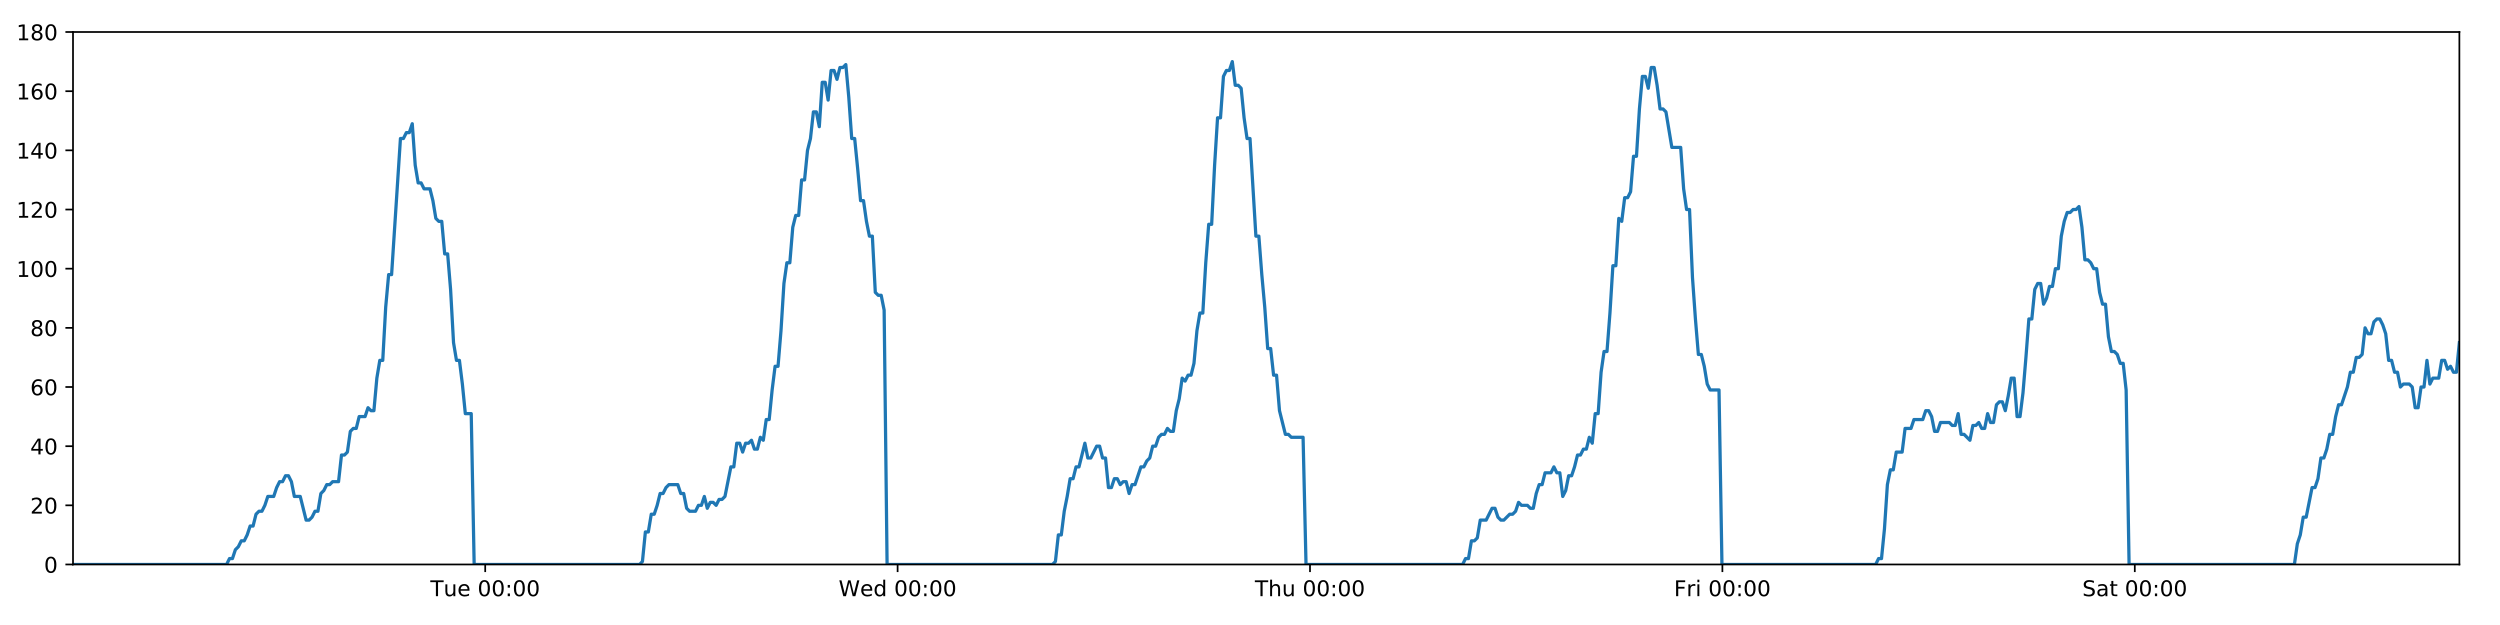 <?xml version="1.0" encoding="utf-8" standalone="no"?>
<!DOCTYPE svg PUBLIC "-//W3C//DTD SVG 1.1//EN"
  "http://www.w3.org/Graphics/SVG/1.1/DTD/svg11.dtd">
<!-- Created with matplotlib (https://matplotlib.org/) -->
<svg height="288pt" version="1.1" viewBox="0 0 1152 288" width="1152pt" xmlns="http://www.w3.org/2000/svg" xmlns:xlink="http://www.w3.org/1999/xlink">
 <defs>
  <style type="text/css">
*{stroke-linecap:butt;stroke-linejoin:round;}
  </style>
 </defs>
 <g id="figure_1">
  <g id="patch_1">
   <path d="M 0 288 
L 1152 288 
L 1152 0 
L 0 0 
z
" style="fill:#ffffff;"/>
  </g>
  <g id="axes_1">
   <g id="patch_2">
    <path d="M 33.64 260.12 
L 1133.28 260.12 
L 1133.28 14.76 
L 33.64 14.76 
z
" style="fill:#ffffff;"/>
   </g>
   <g id="matplotlib.axis_1">
    <g id="xtick_1">
     <g id="line2d_1">
      <defs>
       <path d="M 0 0 
L 0 3.5 
" id="m01e3f406a9" style="stroke:#000000;stroke-width:0.8;"/>
      </defs>
      <g>
       <use style="stroke:#000000;stroke-width:0.8;" x="223.586" xlink:href="#m01e3f406a9" y="260.12"/>
      </g>
     </g>
     <g id="text_1">
      <!-- Tue 00:00 -->
      <defs>
       <path d="M -0.297 72.906 
L 61.375 72.906 
L 61.375 64.594 
L 35.5 64.594 
L 35.5 0 
L 25.594 0 
L 25.594 64.594 
L -0.297 64.594 
z
" id="DejaVuSans-84"/>
       <path d="M 8.5 21.578 
L 8.5 54.688 
L 17.484 54.688 
L 17.484 21.922 
Q 17.484 14.156 20.5 10.266 
Q 23.531 6.391 29.594 6.391 
Q 36.859 6.391 41.078 11.031 
Q 45.312 15.672 45.312 23.688 
L 45.312 54.688 
L 54.297 54.688 
L 54.297 0 
L 45.312 0 
L 45.312 8.406 
Q 42.047 3.422 37.719 1 
Q 33.406 -1.422 27.688 -1.422 
Q 18.266 -1.422 13.375 4.438 
Q 8.5 10.297 8.5 21.578 
z
M 31.109 56 
z
" id="DejaVuSans-117"/>
       <path d="M 56.203 29.594 
L 56.203 25.203 
L 14.891 25.203 
Q 15.484 15.922 20.484 11.062 
Q 25.484 6.203 34.422 6.203 
Q 39.594 6.203 44.453 7.469 
Q 49.312 8.734 54.109 11.281 
L 54.109 2.781 
Q 49.266 0.734 44.188 -0.344 
Q 39.109 -1.422 33.891 -1.422 
Q 20.797 -1.422 13.156 6.188 
Q 5.516 13.812 5.516 26.812 
Q 5.516 40.234 12.766 48.109 
Q 20.016 56 32.328 56 
Q 43.359 56 49.781 48.891 
Q 56.203 41.797 56.203 29.594 
z
M 47.219 32.234 
Q 47.125 39.594 43.094 43.984 
Q 39.062 48.391 32.422 48.391 
Q 24.906 48.391 20.391 44.141 
Q 15.875 39.891 15.188 32.172 
z
" id="DejaVuSans-101"/>
       <path id="DejaVuSans-32"/>
       <path d="M 31.781 66.406 
Q 24.172 66.406 20.328 58.906 
Q 16.5 51.422 16.5 36.375 
Q 16.5 21.391 20.328 13.891 
Q 24.172 6.391 31.781 6.391 
Q 39.453 6.391 43.281 13.891 
Q 47.125 21.391 47.125 36.375 
Q 47.125 51.422 43.281 58.906 
Q 39.453 66.406 31.781 66.406 
z
M 31.781 74.219 
Q 44.047 74.219 50.516 64.516 
Q 56.984 54.828 56.984 36.375 
Q 56.984 17.969 50.516 8.266 
Q 44.047 -1.422 31.781 -1.422 
Q 19.531 -1.422 13.062 8.266 
Q 6.594 17.969 6.594 36.375 
Q 6.594 54.828 13.062 64.516 
Q 19.531 74.219 31.781 74.219 
z
" id="DejaVuSans-48"/>
       <path d="M 11.719 12.406 
L 22.016 12.406 
L 22.016 0 
L 11.719 0 
z
M 11.719 51.703 
L 22.016 51.703 
L 22.016 39.312 
L 11.719 39.312 
z
" id="DejaVuSans-58"/>
      </defs>
      <g transform="translate(198.3 274.718)scale(0.1 -0.1)">
       <use xlink:href="#DejaVuSans-84"/>
       <use x="60.85" xlink:href="#DejaVuSans-117"/>
       <use x="124.229" xlink:href="#DejaVuSans-101"/>
       <use x="185.752" xlink:href="#DejaVuSans-32"/>
       <use x="217.539" xlink:href="#DejaVuSans-48"/>
       <use x="281.162" xlink:href="#DejaVuSans-48"/>
       <use x="344.785" xlink:href="#DejaVuSans-58"/>
       <use x="378.477" xlink:href="#DejaVuSans-48"/>
       <use x="442.1" xlink:href="#DejaVuSans-48"/>
      </g>
     </g>
    </g>
    <g id="xtick_2">
     <g id="line2d_2">
      <g>
       <use style="stroke:#000000;stroke-width:0.8;" x="413.617" xlink:href="#m01e3f406a9" y="260.12"/>
      </g>
     </g>
     <g id="text_2">
      <!-- Wed 00:00 -->
      <defs>
       <path d="M 3.328 72.906 
L 13.281 72.906 
L 28.609 11.281 
L 43.891 72.906 
L 54.984 72.906 
L 70.312 11.281 
L 85.594 72.906 
L 95.609 72.906 
L 77.297 0 
L 64.891 0 
L 49.516 63.281 
L 33.984 0 
L 21.578 0 
z
" id="DejaVuSans-87"/>
       <path d="M 45.406 46.391 
L 45.406 75.984 
L 54.391 75.984 
L 54.391 0 
L 45.406 0 
L 45.406 8.203 
Q 42.578 3.328 38.25 0.953 
Q 33.938 -1.422 27.875 -1.422 
Q 17.969 -1.422 11.734 6.484 
Q 5.516 14.406 5.516 27.297 
Q 5.516 40.188 11.734 48.094 
Q 17.969 56 27.875 56 
Q 33.938 56 38.25 53.625 
Q 42.578 51.266 45.406 46.391 
z
M 14.797 27.297 
Q 14.797 17.391 18.875 11.75 
Q 22.953 6.109 30.078 6.109 
Q 37.203 6.109 41.297 11.75 
Q 45.406 17.391 45.406 27.297 
Q 45.406 37.203 41.297 42.844 
Q 37.203 48.484 30.078 48.484 
Q 22.953 48.484 18.875 42.844 
Q 14.797 37.203 14.797 27.297 
z
" id="DejaVuSans-100"/>
      </defs>
      <g transform="translate(386.428 274.718)scale(0.1 -0.1)">
       <use xlink:href="#DejaVuSans-87"/>
       <use x="98.799" xlink:href="#DejaVuSans-101"/>
       <use x="160.322" xlink:href="#DejaVuSans-100"/>
       <use x="223.799" xlink:href="#DejaVuSans-32"/>
       <use x="255.586" xlink:href="#DejaVuSans-48"/>
       <use x="319.209" xlink:href="#DejaVuSans-48"/>
       <use x="382.832" xlink:href="#DejaVuSans-58"/>
       <use x="416.523" xlink:href="#DejaVuSans-48"/>
       <use x="480.146" xlink:href="#DejaVuSans-48"/>
      </g>
     </g>
    </g>
    <g id="xtick_3">
     <g id="line2d_3">
      <g>
       <use style="stroke:#000000;stroke-width:0.8;" x="603.648" xlink:href="#m01e3f406a9" y="260.12"/>
      </g>
     </g>
     <g id="text_3">
      <!-- Thu 00:00 -->
      <defs>
       <path d="M 54.891 33.016 
L 54.891 0 
L 45.906 0 
L 45.906 32.719 
Q 45.906 40.484 42.875 44.328 
Q 39.844 48.188 33.797 48.188 
Q 26.516 48.188 22.312 43.547 
Q 18.109 38.922 18.109 30.906 
L 18.109 0 
L 9.078 0 
L 9.078 75.984 
L 18.109 75.984 
L 18.109 46.188 
Q 21.344 51.125 25.703 53.562 
Q 30.078 56 35.797 56 
Q 45.219 56 50.047 50.172 
Q 54.891 44.344 54.891 33.016 
z
" id="DejaVuSans-104"/>
      </defs>
      <g transform="translate(578.258 274.718)scale(0.1 -0.1)">
       <use xlink:href="#DejaVuSans-84"/>
       <use x="61.084" xlink:href="#DejaVuSans-104"/>
       <use x="124.463" xlink:href="#DejaVuSans-117"/>
       <use x="187.842" xlink:href="#DejaVuSans-32"/>
       <use x="219.629" xlink:href="#DejaVuSans-48"/>
       <use x="283.252" xlink:href="#DejaVuSans-48"/>
       <use x="346.875" xlink:href="#DejaVuSans-58"/>
       <use x="380.566" xlink:href="#DejaVuSans-48"/>
       <use x="444.189" xlink:href="#DejaVuSans-48"/>
      </g>
     </g>
    </g>
    <g id="xtick_4">
     <g id="line2d_4">
      <g>
       <use style="stroke:#000000;stroke-width:0.8;" x="793.679" xlink:href="#m01e3f406a9" y="260.12"/>
      </g>
     </g>
     <g id="text_4">
      <!-- Fri 00:00 -->
      <defs>
       <path d="M 9.812 72.906 
L 51.703 72.906 
L 51.703 64.594 
L 19.672 64.594 
L 19.672 43.109 
L 48.578 43.109 
L 48.578 34.812 
L 19.672 34.812 
L 19.672 0 
L 9.812 0 
z
" id="DejaVuSans-70"/>
       <path d="M 41.109 46.297 
Q 39.594 47.172 37.812 47.578 
Q 36.031 48 33.891 48 
Q 26.266 48 22.188 43.047 
Q 18.109 38.094 18.109 28.812 
L 18.109 0 
L 9.078 0 
L 9.078 54.688 
L 18.109 54.688 
L 18.109 46.188 
Q 20.953 51.172 25.484 53.578 
Q 30.031 56 36.531 56 
Q 37.453 56 38.578 55.875 
Q 39.703 55.766 41.062 55.516 
z
" id="DejaVuSans-114"/>
       <path d="M 9.422 54.688 
L 18.406 54.688 
L 18.406 0 
L 9.422 0 
z
M 9.422 75.984 
L 18.406 75.984 
L 18.406 64.594 
L 9.422 64.594 
z
" id="DejaVuSans-105"/>
      </defs>
      <g transform="translate(771.365 274.718)scale(0.1 -0.1)">
       <use xlink:href="#DejaVuSans-70"/>
       <use x="57.41" xlink:href="#DejaVuSans-114"/>
       <use x="98.523" xlink:href="#DejaVuSans-105"/>
       <use x="126.307" xlink:href="#DejaVuSans-32"/>
       <use x="158.094" xlink:href="#DejaVuSans-48"/>
       <use x="221.717" xlink:href="#DejaVuSans-48"/>
       <use x="285.34" xlink:href="#DejaVuSans-58"/>
       <use x="319.031" xlink:href="#DejaVuSans-48"/>
       <use x="382.654" xlink:href="#DejaVuSans-48"/>
      </g>
     </g>
    </g>
    <g id="xtick_5">
     <g id="line2d_5">
      <g>
       <use style="stroke:#000000;stroke-width:0.8;" x="983.71" xlink:href="#m01e3f406a9" y="260.12"/>
      </g>
     </g>
     <g id="text_5">
      <!-- Sat 00:00 -->
      <defs>
       <path d="M 53.516 70.516 
L 53.516 60.891 
Q 47.906 63.578 42.922 64.891 
Q 37.938 66.219 33.297 66.219 
Q 25.25 66.219 20.875 63.094 
Q 16.5 59.969 16.5 54.203 
Q 16.5 49.359 19.406 46.891 
Q 22.312 44.438 30.422 42.922 
L 36.375 41.703 
Q 47.406 39.594 52.656 34.297 
Q 57.906 29 57.906 20.125 
Q 57.906 9.516 50.797 4.047 
Q 43.703 -1.422 29.984 -1.422 
Q 24.812 -1.422 18.969 -0.25 
Q 13.141 0.922 6.891 3.219 
L 6.891 13.375 
Q 12.891 10.016 18.656 8.297 
Q 24.422 6.594 29.984 6.594 
Q 38.422 6.594 43.016 9.906 
Q 47.609 13.234 47.609 19.391 
Q 47.609 24.75 44.312 27.781 
Q 41.016 30.812 33.5 32.328 
L 27.484 33.5 
Q 16.453 35.688 11.516 40.375 
Q 6.594 45.062 6.594 53.422 
Q 6.594 63.094 13.406 68.656 
Q 20.219 74.219 32.172 74.219 
Q 37.312 74.219 42.625 73.281 
Q 47.953 72.359 53.516 70.516 
z
" id="DejaVuSans-83"/>
       <path d="M 34.281 27.484 
Q 23.391 27.484 19.188 25 
Q 14.984 22.516 14.984 16.5 
Q 14.984 11.719 18.141 8.906 
Q 21.297 6.109 26.703 6.109 
Q 34.188 6.109 38.703 11.406 
Q 43.219 16.703 43.219 25.484 
L 43.219 27.484 
z
M 52.203 31.203 
L 52.203 0 
L 43.219 0 
L 43.219 8.297 
Q 40.141 3.328 35.547 0.953 
Q 30.953 -1.422 24.312 -1.422 
Q 15.922 -1.422 10.953 3.297 
Q 6 8.016 6 15.922 
Q 6 25.141 12.172 29.828 
Q 18.359 34.516 30.609 34.516 
L 43.219 34.516 
L 43.219 35.406 
Q 43.219 41.609 39.141 45 
Q 35.062 48.391 27.688 48.391 
Q 23 48.391 18.547 47.266 
Q 14.109 46.141 10.016 43.891 
L 10.016 52.203 
Q 14.938 54.109 19.578 55.047 
Q 24.219 56 28.609 56 
Q 40.484 56 46.344 49.844 
Q 52.203 43.703 52.203 31.203 
z
" id="DejaVuSans-97"/>
       <path d="M 18.312 70.219 
L 18.312 54.688 
L 36.812 54.688 
L 36.812 47.703 
L 18.312 47.703 
L 18.312 18.016 
Q 18.312 11.328 20.141 9.422 
Q 21.969 7.516 27.594 7.516 
L 36.812 7.516 
L 36.812 0 
L 27.594 0 
Q 17.188 0 13.234 3.875 
Q 9.281 7.766 9.281 18.016 
L 9.281 47.703 
L 2.688 47.703 
L 2.688 54.688 
L 9.281 54.688 
L 9.281 70.219 
z
" id="DejaVuSans-116"/>
      </defs>
      <g transform="translate(959.513 274.718)scale(0.1 -0.1)">
       <use xlink:href="#DejaVuSans-83"/>
       <use x="63.477" xlink:href="#DejaVuSans-97"/>
       <use x="124.756" xlink:href="#DejaVuSans-116"/>
       <use x="163.965" xlink:href="#DejaVuSans-32"/>
       <use x="195.752" xlink:href="#DejaVuSans-48"/>
       <use x="259.375" xlink:href="#DejaVuSans-48"/>
       <use x="322.998" xlink:href="#DejaVuSans-58"/>
       <use x="356.689" xlink:href="#DejaVuSans-48"/>
       <use x="420.312" xlink:href="#DejaVuSans-48"/>
      </g>
     </g>
    </g>
   </g>
   <g id="matplotlib.axis_2">
    <g id="ytick_1">
     <g id="line2d_6">
      <defs>
       <path d="M 0 0 
L -3.5 0 
" id="mf28065ba9e" style="stroke:#000000;stroke-width:0.8;"/>
      </defs>
      <g>
       <use style="stroke:#000000;stroke-width:0.8;" x="33.64" xlink:href="#mf28065ba9e" y="260.12"/>
      </g>
     </g>
     <g id="text_6">
      <!-- 0 -->
      <g transform="translate(20.277 263.919)scale(0.1 -0.1)">
       <use xlink:href="#DejaVuSans-48"/>
      </g>
     </g>
    </g>
    <g id="ytick_2">
     <g id="line2d_7">
      <g>
       <use style="stroke:#000000;stroke-width:0.8;" x="33.64" xlink:href="#mf28065ba9e" y="232.858"/>
      </g>
     </g>
     <g id="text_7">
      <!-- 20 -->
      <defs>
       <path d="M 19.188 8.297 
L 53.609 8.297 
L 53.609 0 
L 7.328 0 
L 7.328 8.297 
Q 12.938 14.109 22.625 23.891 
Q 32.328 33.688 34.812 36.531 
Q 39.547 41.844 41.422 45.531 
Q 43.312 49.219 43.312 52.781 
Q 43.312 58.594 39.234 62.25 
Q 35.156 65.922 28.609 65.922 
Q 23.969 65.922 18.812 64.312 
Q 13.672 62.703 7.812 59.422 
L 7.812 69.391 
Q 13.766 71.781 18.938 73 
Q 24.125 74.219 28.422 74.219 
Q 39.75 74.219 46.484 68.547 
Q 53.219 62.891 53.219 53.422 
Q 53.219 48.922 51.531 44.891 
Q 49.859 40.875 45.406 35.406 
Q 44.188 33.984 37.641 27.219 
Q 31.109 20.453 19.188 8.297 
z
" id="DejaVuSans-50"/>
      </defs>
      <g transform="translate(13.915 236.657)scale(0.1 -0.1)">
       <use xlink:href="#DejaVuSans-50"/>
       <use x="63.623" xlink:href="#DejaVuSans-48"/>
      </g>
     </g>
    </g>
    <g id="ytick_3">
     <g id="line2d_8">
      <g>
       <use style="stroke:#000000;stroke-width:0.8;" x="33.64" xlink:href="#mf28065ba9e" y="205.596"/>
      </g>
     </g>
     <g id="text_8">
      <!-- 40 -->
      <defs>
       <path d="M 37.797 64.312 
L 12.891 25.391 
L 37.797 25.391 
z
M 35.203 72.906 
L 47.609 72.906 
L 47.609 25.391 
L 58.016 25.391 
L 58.016 17.188 
L 47.609 17.188 
L 47.609 0 
L 37.797 0 
L 37.797 17.188 
L 4.891 17.188 
L 4.891 26.703 
z
" id="DejaVuSans-52"/>
      </defs>
      <g transform="translate(13.915 209.395)scale(0.1 -0.1)">
       <use xlink:href="#DejaVuSans-52"/>
       <use x="63.623" xlink:href="#DejaVuSans-48"/>
      </g>
     </g>
    </g>
    <g id="ytick_4">
     <g id="line2d_9">
      <g>
       <use style="stroke:#000000;stroke-width:0.8;" x="33.64" xlink:href="#mf28065ba9e" y="178.333"/>
      </g>
     </g>
     <g id="text_9">
      <!-- 60 -->
      <defs>
       <path d="M 33.016 40.375 
Q 26.375 40.375 22.484 35.828 
Q 18.609 31.297 18.609 23.391 
Q 18.609 15.531 22.484 10.953 
Q 26.375 6.391 33.016 6.391 
Q 39.656 6.391 43.531 10.953 
Q 47.406 15.531 47.406 23.391 
Q 47.406 31.297 43.531 35.828 
Q 39.656 40.375 33.016 40.375 
z
M 52.594 71.297 
L 52.594 62.312 
Q 48.875 64.062 45.094 64.984 
Q 41.312 65.922 37.594 65.922 
Q 27.828 65.922 22.672 59.328 
Q 17.531 52.734 16.797 39.406 
Q 19.672 43.656 24.016 45.922 
Q 28.375 48.188 33.594 48.188 
Q 44.578 48.188 50.953 41.516 
Q 57.328 34.859 57.328 23.391 
Q 57.328 12.156 50.688 5.359 
Q 44.047 -1.422 33.016 -1.422 
Q 20.359 -1.422 13.672 8.266 
Q 6.984 17.969 6.984 36.375 
Q 6.984 53.656 15.188 63.938 
Q 23.391 74.219 37.203 74.219 
Q 40.922 74.219 44.703 73.484 
Q 48.484 72.75 52.594 71.297 
z
" id="DejaVuSans-54"/>
      </defs>
      <g transform="translate(13.915 182.133)scale(0.1 -0.1)">
       <use xlink:href="#DejaVuSans-54"/>
       <use x="63.623" xlink:href="#DejaVuSans-48"/>
      </g>
     </g>
    </g>
    <g id="ytick_5">
     <g id="line2d_10">
      <g>
       <use style="stroke:#000000;stroke-width:0.8;" x="33.64" xlink:href="#mf28065ba9e" y="151.071"/>
      </g>
     </g>
     <g id="text_10">
      <!-- 80 -->
      <defs>
       <path d="M 31.781 34.625 
Q 24.75 34.625 20.719 30.859 
Q 16.703 27.094 16.703 20.516 
Q 16.703 13.922 20.719 10.156 
Q 24.75 6.391 31.781 6.391 
Q 38.812 6.391 42.859 10.172 
Q 46.922 13.969 46.922 20.516 
Q 46.922 27.094 42.891 30.859 
Q 38.875 34.625 31.781 34.625 
z
M 21.922 38.812 
Q 15.578 40.375 12.031 44.719 
Q 8.5 49.078 8.5 55.328 
Q 8.5 64.062 14.719 69.141 
Q 20.953 74.219 31.781 74.219 
Q 42.672 74.219 48.875 69.141 
Q 55.078 64.062 55.078 55.328 
Q 55.078 49.078 51.531 44.719 
Q 48 40.375 41.703 38.812 
Q 48.828 37.156 52.797 32.312 
Q 56.781 27.484 56.781 20.516 
Q 56.781 9.906 50.312 4.234 
Q 43.844 -1.422 31.781 -1.422 
Q 19.734 -1.422 13.25 4.234 
Q 6.781 9.906 6.781 20.516 
Q 6.781 27.484 10.781 32.312 
Q 14.797 37.156 21.922 38.812 
z
M 18.312 54.391 
Q 18.312 48.734 21.844 45.562 
Q 25.391 42.391 31.781 42.391 
Q 38.141 42.391 41.719 45.562 
Q 45.312 48.734 45.312 54.391 
Q 45.312 60.062 41.719 63.234 
Q 38.141 66.406 31.781 66.406 
Q 25.391 66.406 21.844 63.234 
Q 18.312 60.062 18.312 54.391 
z
" id="DejaVuSans-56"/>
      </defs>
      <g transform="translate(13.915 154.87)scale(0.1 -0.1)">
       <use xlink:href="#DejaVuSans-56"/>
       <use x="63.623" xlink:href="#DejaVuSans-48"/>
      </g>
     </g>
    </g>
    <g id="ytick_6">
     <g id="line2d_11">
      <g>
       <use style="stroke:#000000;stroke-width:0.8;" x="33.64" xlink:href="#mf28065ba9e" y="123.809"/>
      </g>
     </g>
     <g id="text_11">
      <!-- 100 -->
      <defs>
       <path d="M 12.406 8.297 
L 28.516 8.297 
L 28.516 63.922 
L 10.984 60.406 
L 10.984 69.391 
L 28.422 72.906 
L 38.281 72.906 
L 38.281 8.297 
L 54.391 8.297 
L 54.391 0 
L 12.406 0 
z
" id="DejaVuSans-49"/>
      </defs>
      <g transform="translate(7.553 127.608)scale(0.1 -0.1)">
       <use xlink:href="#DejaVuSans-49"/>
       <use x="63.623" xlink:href="#DejaVuSans-48"/>
       <use x="127.246" xlink:href="#DejaVuSans-48"/>
      </g>
     </g>
    </g>
    <g id="ytick_7">
     <g id="line2d_12">
      <g>
       <use style="stroke:#000000;stroke-width:0.8;" x="33.64" xlink:href="#mf28065ba9e" y="96.547"/>
      </g>
     </g>
     <g id="text_12">
      <!-- 120 -->
      <g transform="translate(7.553 100.346)scale(0.1 -0.1)">
       <use xlink:href="#DejaVuSans-49"/>
       <use x="63.623" xlink:href="#DejaVuSans-50"/>
       <use x="127.246" xlink:href="#DejaVuSans-48"/>
      </g>
     </g>
    </g>
    <g id="ytick_8">
     <g id="line2d_13">
      <g>
       <use style="stroke:#000000;stroke-width:0.8;" x="33.64" xlink:href="#mf28065ba9e" y="69.284"/>
      </g>
     </g>
     <g id="text_13">
      <!-- 140 -->
      <g transform="translate(7.553 73.084)scale(0.1 -0.1)">
       <use xlink:href="#DejaVuSans-49"/>
       <use x="63.623" xlink:href="#DejaVuSans-52"/>
       <use x="127.246" xlink:href="#DejaVuSans-48"/>
      </g>
     </g>
    </g>
    <g id="ytick_9">
     <g id="line2d_14">
      <g>
       <use style="stroke:#000000;stroke-width:0.8;" x="33.64" xlink:href="#mf28065ba9e" y="42.022"/>
      </g>
     </g>
     <g id="text_14">
      <!-- 160 -->
      <g transform="translate(7.553 45.821)scale(0.1 -0.1)">
       <use xlink:href="#DejaVuSans-49"/>
       <use x="63.623" xlink:href="#DejaVuSans-54"/>
       <use x="127.246" xlink:href="#DejaVuSans-48"/>
      </g>
     </g>
    </g>
    <g id="ytick_10">
     <g id="line2d_15">
      <g>
       <use style="stroke:#000000;stroke-width:0.8;" x="33.64" xlink:href="#mf28065ba9e" y="14.76"/>
      </g>
     </g>
     <g id="text_15">
      <!-- 180 -->
      <g transform="translate(7.553 18.559)scale(0.1 -0.1)">
       <use xlink:href="#DejaVuSans-49"/>
       <use x="63.623" xlink:href="#DejaVuSans-56"/>
       <use x="127.246" xlink:href="#DejaVuSans-48"/>
      </g>
     </g>
    </g>
   </g>
   <g id="line2d_16">
    <path clip-path="url(#p25bf564c86)" d="M 33.64 260.12 
L 104.411 260.12 
L 105.747 257.394 
L 107.108 257.394 
L 108.465 253.304 
L 109.822 251.941 
L 111.182 249.215 
L 112.54 249.215 
L 113.9 246.489 
L 115.258 242.4 
L 116.615 242.4 
L 117.974 236.947 
L 119.333 235.584 
L 120.692 235.584 
L 122.052 232.858 
L 123.409 228.768 
L 126.125 228.768 
L 127.482 224.679 
L 128.84 221.953 
L 130.199 221.953 
L 131.56 219.227 
L 132.919 219.227 
L 134.278 221.953 
L 135.635 228.768 
L 138.348 228.768 
L 141.062 239.673 
L 142.423 239.673 
L 143.782 238.31 
L 145.142 235.584 
L 146.499 235.584 
L 147.856 227.405 
L 149.212 226.042 
L 150.57 223.316 
L 151.926 223.316 
L 153.286 221.953 
L 156.001 221.953 
L 157.36 209.685 
L 158.717 209.685 
L 160.075 208.322 
L 161.432 198.78 
L 162.793 197.417 
L 164.15 197.417 
L 165.507 191.964 
L 168.222 191.964 
L 169.582 187.875 
L 170.938 189.238 
L 172.296 189.238 
L 173.653 174.244 
L 175.01 166.065 
L 176.369 166.065 
L 177.728 141.529 
L 179.088 126.535 
L 180.447 126.535 
L 184.526 63.832 
L 185.886 63.832 
L 187.245 61.106 
L 188.605 61.106 
L 189.965 57.016 
L 191.326 76.1 
L 192.687 84.279 
L 194.047 84.279 
L 195.405 87.005 
L 198.119 87.005 
L 199.477 92.457 
L 200.835 100.636 
L 202.194 101.999 
L 203.554 101.999 
L 204.911 116.993 
L 206.269 116.993 
L 207.627 133.351 
L 208.985 157.887 
L 210.343 166.065 
L 211.701 166.065 
L 213.059 176.97 
L 214.417 190.601 
L 217.135 190.601 
L 218.493 260.12 
L 294.696 260.12 
L 296.031 258.757 
L 297.389 245.126 
L 298.747 245.126 
L 300.103 236.947 
L 301.463 236.947 
L 302.821 232.858 
L 304.178 227.405 
L 305.535 227.405 
L 306.894 224.679 
L 308.253 223.316 
L 312.329 223.316 
L 313.686 227.405 
L 315.047 227.405 
L 316.41 234.221 
L 317.767 235.584 
L 320.486 235.584 
L 321.846 232.858 
L 323.204 232.858 
L 324.561 228.768 
L 325.918 234.221 
L 327.275 231.495 
L 328.636 231.495 
L 329.993 232.858 
L 331.35 230.132 
L 332.707 230.132 
L 334.064 228.768 
L 336.78 215.137 
L 338.138 215.137 
L 339.496 204.232 
L 340.853 204.232 
L 342.211 208.322 
L 343.567 204.232 
L 344.924 204.232 
L 346.281 202.869 
L 347.637 206.959 
L 348.997 206.959 
L 350.365 201.506 
L 351.724 202.869 
L 353.081 193.328 
L 354.439 193.328 
L 355.797 179.696 
L 357.157 168.792 
L 358.516 168.792 
L 359.876 152.434 
L 361.237 130.624 
L 362.593 121.083 
L 363.952 121.083 
L 365.309 104.725 
L 366.667 99.273 
L 368.025 99.273 
L 369.383 82.916 
L 370.742 82.916 
L 372.1 69.284 
L 373.458 63.832 
L 374.816 51.564 
L 376.174 51.564 
L 377.532 58.38 
L 378.89 37.933 
L 380.249 37.933 
L 381.606 46.112 
L 382.964 32.48 
L 384.322 32.48 
L 385.68 36.57 
L 387.037 31.117 
L 388.395 31.117 
L 389.753 29.754 
L 391.113 44.748 
L 392.471 63.832 
L 393.829 63.832 
L 395.187 77.463 
L 396.548 92.457 
L 397.905 92.457 
L 399.263 101.999 
L 400.621 108.815 
L 401.978 108.815 
L 403.337 134.714 
L 404.695 136.077 
L 406.053 136.077 
L 407.411 142.892 
L 408.769 260.12 
L 484.971 260.12 
L 486.329 258.757 
L 487.686 246.489 
L 489.046 246.489 
L 490.402 235.584 
L 491.76 228.768 
L 493.118 220.59 
L 494.475 220.59 
L 495.833 215.137 
L 497.193 215.137 
L 499.91 204.232 
L 501.269 211.048 
L 502.628 211.048 
L 505.344 205.596 
L 506.702 205.596 
L 508.06 211.048 
L 509.418 211.048 
L 510.778 224.679 
L 512.135 224.679 
L 513.493 220.59 
L 514.851 220.59 
L 516.213 223.316 
L 517.571 221.953 
L 518.931 221.953 
L 520.291 227.405 
L 521.648 223.316 
L 523.006 223.316 
L 525.726 215.137 
L 527.085 215.137 
L 528.445 212.411 
L 529.803 211.048 
L 531.161 205.596 
L 532.519 205.596 
L 533.878 201.506 
L 535.235 200.143 
L 536.593 200.143 
L 537.951 197.417 
L 539.31 198.78 
L 540.668 198.78 
L 542.026 189.238 
L 543.384 183.786 
L 544.742 174.244 
L 546.099 175.607 
L 547.462 172.881 
L 548.821 172.881 
L 550.18 167.428 
L 551.542 152.434 
L 552.899 144.256 
L 554.256 144.256 
L 555.614 121.083 
L 556.973 103.362 
L 558.331 103.362 
L 559.692 76.1 
L 561.05 54.29 
L 562.406 54.29 
L 563.763 35.207 
L 565.124 32.48 
L 566.481 32.48 
L 567.839 28.391 
L 569.198 39.296 
L 570.558 39.296 
L 571.915 40.659 
L 573.275 54.29 
L 574.639 63.832 
L 575.997 63.832 
L 578.717 108.815 
L 580.078 108.815 
L 581.437 126.535 
L 582.796 141.529 
L 584.155 160.613 
L 585.513 160.613 
L 586.871 172.881 
L 588.229 172.881 
L 589.589 189.238 
L 592.306 200.143 
L 593.665 200.143 
L 595.024 201.506 
L 600.456 201.506 
L 601.815 260.12 
L 673.978 260.12 
L 675.313 257.394 
L 676.671 257.394 
L 678.031 249.215 
L 679.388 249.215 
L 680.744 247.852 
L 682.101 239.673 
L 684.816 239.673 
L 687.533 234.221 
L 688.89 234.221 
L 690.247 238.31 
L 691.605 239.673 
L 692.961 239.673 
L 695.676 236.947 
L 697.033 236.947 
L 698.39 235.584 
L 699.748 231.495 
L 701.104 232.858 
L 703.822 232.858 
L 705.179 234.221 
L 706.537 234.221 
L 707.894 227.405 
L 709.252 223.316 
L 710.609 223.316 
L 711.969 217.864 
L 714.683 217.864 
L 716.041 215.137 
L 717.399 217.864 
L 718.759 217.864 
L 720.117 228.768 
L 721.478 226.042 
L 722.837 219.227 
L 724.194 219.227 
L 725.552 215.137 
L 726.912 209.685 
L 728.271 209.685 
L 729.629 206.959 
L 730.991 206.959 
L 732.351 201.506 
L 733.708 204.232 
L 735.068 190.601 
L 736.426 190.601 
L 737.784 171.518 
L 739.143 161.976 
L 740.502 161.976 
L 741.862 144.256 
L 743.22 122.446 
L 744.58 122.446 
L 745.938 100.636 
L 747.296 101.999 
L 748.654 91.094 
L 750.014 91.094 
L 751.371 88.368 
L 752.729 72.011 
L 754.087 72.011 
L 755.445 50.201 
L 756.804 35.207 
L 758.162 35.207 
L 759.52 40.659 
L 760.878 31.117 
L 762.236 31.117 
L 763.595 39.296 
L 764.954 50.201 
L 766.311 50.201 
L 767.669 51.564 
L 770.385 67.921 
L 774.459 67.921 
L 775.817 87.005 
L 777.176 96.547 
L 778.535 96.547 
L 779.893 127.898 
L 781.25 146.982 
L 782.61 163.339 
L 783.968 163.339 
L 785.326 168.792 
L 786.685 176.97 
L 788.043 179.696 
L 792.117 179.696 
L 793.475 260.12 
L 864.303 260.12 
L 865.638 257.394 
L 866.996 257.394 
L 868.352 243.763 
L 869.71 223.316 
L 871.069 216.5 
L 872.426 216.5 
L 873.786 208.322 
L 876.504 208.322 
L 877.863 197.417 
L 880.583 197.417 
L 881.944 193.328 
L 886.017 193.328 
L 887.376 189.238 
L 888.734 189.238 
L 890.093 191.964 
L 891.451 198.78 
L 892.808 198.78 
L 894.167 194.691 
L 898.24 194.691 
L 899.597 196.054 
L 900.955 196.054 
L 902.313 190.601 
L 903.67 200.143 
L 905.028 200.143 
L 907.743 202.869 
L 909.1 196.054 
L 910.458 196.054 
L 911.816 194.691 
L 913.174 197.417 
L 914.532 197.417 
L 915.892 190.601 
L 917.251 194.691 
L 918.609 194.691 
L 919.967 186.512 
L 921.325 185.149 
L 922.682 185.149 
L 924.039 189.238 
L 925.399 182.423 
L 926.756 174.244 
L 928.114 174.244 
L 929.471 191.964 
L 930.829 191.964 
L 932.187 181.06 
L 933.546 164.702 
L 934.904 146.982 
L 936.264 146.982 
L 937.622 133.351 
L 938.98 130.624 
L 940.337 130.624 
L 941.694 140.166 
L 943.052 137.44 
L 944.411 131.988 
L 945.769 131.988 
L 947.126 123.809 
L 948.486 123.809 
L 949.847 108.815 
L 951.205 101.999 
L 952.562 97.91 
L 953.923 97.91 
L 955.28 96.547 
L 956.637 96.547 
L 957.995 95.184 
L 959.352 104.725 
L 960.71 119.72 
L 962.067 119.72 
L 963.424 121.083 
L 964.781 123.809 
L 966.138 123.809 
L 967.495 134.714 
L 968.852 140.166 
L 970.209 140.166 
L 971.566 155.16 
L 972.923 161.976 
L 974.284 161.976 
L 975.641 163.339 
L 977.001 167.428 
L 978.361 167.428 
L 979.722 179.696 
L 981.082 260.12 
L 1057.255 260.12 
L 1058.611 250.578 
L 1059.968 246.489 
L 1061.327 238.31 
L 1062.687 238.31 
L 1065.401 224.679 
L 1066.759 224.679 
L 1068.115 220.59 
L 1069.473 211.048 
L 1070.83 211.048 
L 1072.187 206.959 
L 1073.543 200.143 
L 1074.9 200.143 
L 1076.257 191.964 
L 1077.613 186.512 
L 1078.969 186.512 
L 1081.683 178.333 
L 1083.04 171.518 
L 1084.396 171.518 
L 1085.755 164.702 
L 1087.111 164.702 
L 1088.47 163.339 
L 1089.828 151.071 
L 1091.186 153.797 
L 1092.544 153.797 
L 1093.9 148.345 
L 1095.259 146.982 
L 1096.619 146.982 
L 1097.976 149.708 
L 1099.335 153.797 
L 1100.691 166.065 
L 1102.049 166.065 
L 1103.405 171.518 
L 1104.763 171.518 
L 1106.12 178.333 
L 1107.477 176.97 
L 1110.193 176.97 
L 1111.55 178.333 
L 1112.91 187.875 
L 1114.267 187.875 
L 1115.623 178.333 
L 1116.98 178.333 
L 1118.339 166.065 
L 1119.697 176.97 
L 1121.056 174.244 
L 1123.77 174.244 
L 1125.126 166.065 
L 1126.486 166.065 
L 1127.845 170.155 
L 1129.204 168.792 
L 1130.563 171.518 
L 1131.921 171.518 
L 1133.28 157.887 
L 1133.28 157.887 
" style="fill:none;stroke:#1f77b4;stroke-linecap:square;stroke-width:1.5;"/>
   </g>
   <g id="patch_3">
    <path d="M 33.64 260.12 
L 33.64 14.76 
" style="fill:none;stroke:#000000;stroke-linecap:square;stroke-linejoin:miter;stroke-width:0.8;"/>
   </g>
   <g id="patch_4">
    <path d="M 1133.28 260.12 
L 1133.28 14.76 
" style="fill:none;stroke:#000000;stroke-linecap:square;stroke-linejoin:miter;stroke-width:0.8;"/>
   </g>
   <g id="patch_5">
    <path d="M 33.64 260.12 
L 1133.28 260.12 
" style="fill:none;stroke:#000000;stroke-linecap:square;stroke-linejoin:miter;stroke-width:0.8;"/>
   </g>
   <g id="patch_6">
    <path d="M 33.64 14.76 
L 1133.28 14.76 
" style="fill:none;stroke:#000000;stroke-linecap:square;stroke-linejoin:miter;stroke-width:0.8;"/>
   </g>
  </g>
 </g>
 <defs>
  <clipPath id="p25bf564c86">
   <rect height="245.36" width="1099.64" x="33.64" y="14.76"/>
  </clipPath>
 </defs>
</svg>
